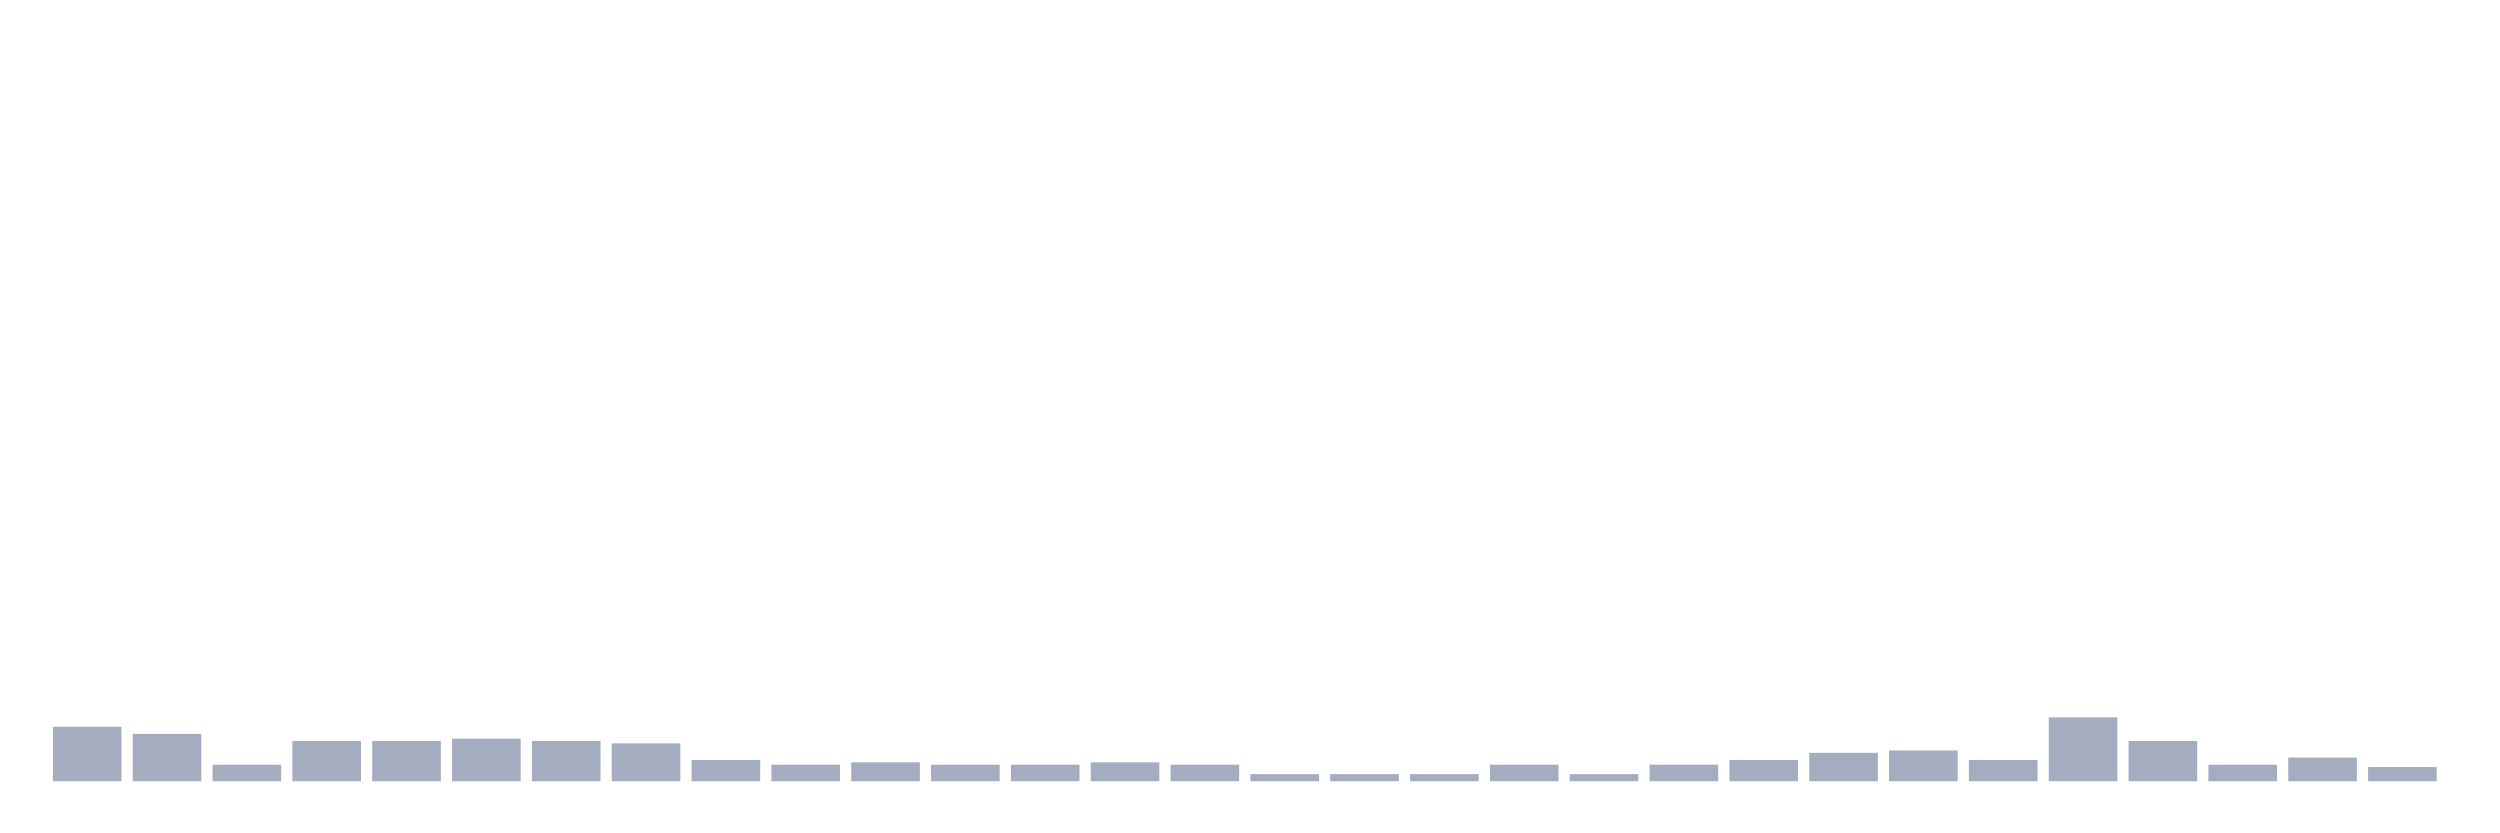 <svg xmlns="http://www.w3.org/2000/svg" viewBox="0 0 480 160"><g transform="translate(10,10)"><rect class="bar" x="0.153" width="13.175" y="129.545" height="10.455" fill="rgb(164,173,192)"></rect><rect class="bar" x="15.482" width="13.175" y="130.909" height="9.091" fill="rgb(164,173,192)"></rect><rect class="bar" x="30.81" width="13.175" y="136.818" height="3.182" fill="rgb(164,173,192)"></rect><rect class="bar" x="46.138" width="13.175" y="132.273" height="7.727" fill="rgb(164,173,192)"></rect><rect class="bar" x="61.466" width="13.175" y="132.273" height="7.727" fill="rgb(164,173,192)"></rect><rect class="bar" x="76.794" width="13.175" y="131.818" height="8.182" fill="rgb(164,173,192)"></rect><rect class="bar" x="92.123" width="13.175" y="132.273" height="7.727" fill="rgb(164,173,192)"></rect><rect class="bar" x="107.451" width="13.175" y="132.727" height="7.273" fill="rgb(164,173,192)"></rect><rect class="bar" x="122.779" width="13.175" y="135.909" height="4.091" fill="rgb(164,173,192)"></rect><rect class="bar" x="138.107" width="13.175" y="136.818" height="3.182" fill="rgb(164,173,192)"></rect><rect class="bar" x="153.436" width="13.175" y="136.364" height="3.636" fill="rgb(164,173,192)"></rect><rect class="bar" x="168.764" width="13.175" y="136.818" height="3.182" fill="rgb(164,173,192)"></rect><rect class="bar" x="184.092" width="13.175" y="136.818" height="3.182" fill="rgb(164,173,192)"></rect><rect class="bar" x="199.42" width="13.175" y="136.364" height="3.636" fill="rgb(164,173,192)"></rect><rect class="bar" x="214.748" width="13.175" y="136.818" height="3.182" fill="rgb(164,173,192)"></rect><rect class="bar" x="230.077" width="13.175" y="138.636" height="1.364" fill="rgb(164,173,192)"></rect><rect class="bar" x="245.405" width="13.175" y="138.636" height="1.364" fill="rgb(164,173,192)"></rect><rect class="bar" x="260.733" width="13.175" y="138.636" height="1.364" fill="rgb(164,173,192)"></rect><rect class="bar" x="276.061" width="13.175" y="136.818" height="3.182" fill="rgb(164,173,192)"></rect><rect class="bar" x="291.39" width="13.175" y="138.636" height="1.364" fill="rgb(164,173,192)"></rect><rect class="bar" x="306.718" width="13.175" y="136.818" height="3.182" fill="rgb(164,173,192)"></rect><rect class="bar" x="322.046" width="13.175" y="135.909" height="4.091" fill="rgb(164,173,192)"></rect><rect class="bar" x="337.374" width="13.175" y="134.545" height="5.455" fill="rgb(164,173,192)"></rect><rect class="bar" x="352.702" width="13.175" y="134.091" height="5.909" fill="rgb(164,173,192)"></rect><rect class="bar" x="368.031" width="13.175" y="135.909" height="4.091" fill="rgb(164,173,192)"></rect><rect class="bar" x="383.359" width="13.175" y="127.727" height="12.273" fill="rgb(164,173,192)"></rect><rect class="bar" x="398.687" width="13.175" y="132.273" height="7.727" fill="rgb(164,173,192)"></rect><rect class="bar" x="414.015" width="13.175" y="136.818" height="3.182" fill="rgb(164,173,192)"></rect><rect class="bar" x="429.344" width="13.175" y="135.455" height="4.545" fill="rgb(164,173,192)"></rect><rect class="bar" x="444.672" width="13.175" y="137.273" height="2.727" fill="rgb(164,173,192)"></rect></g></svg>